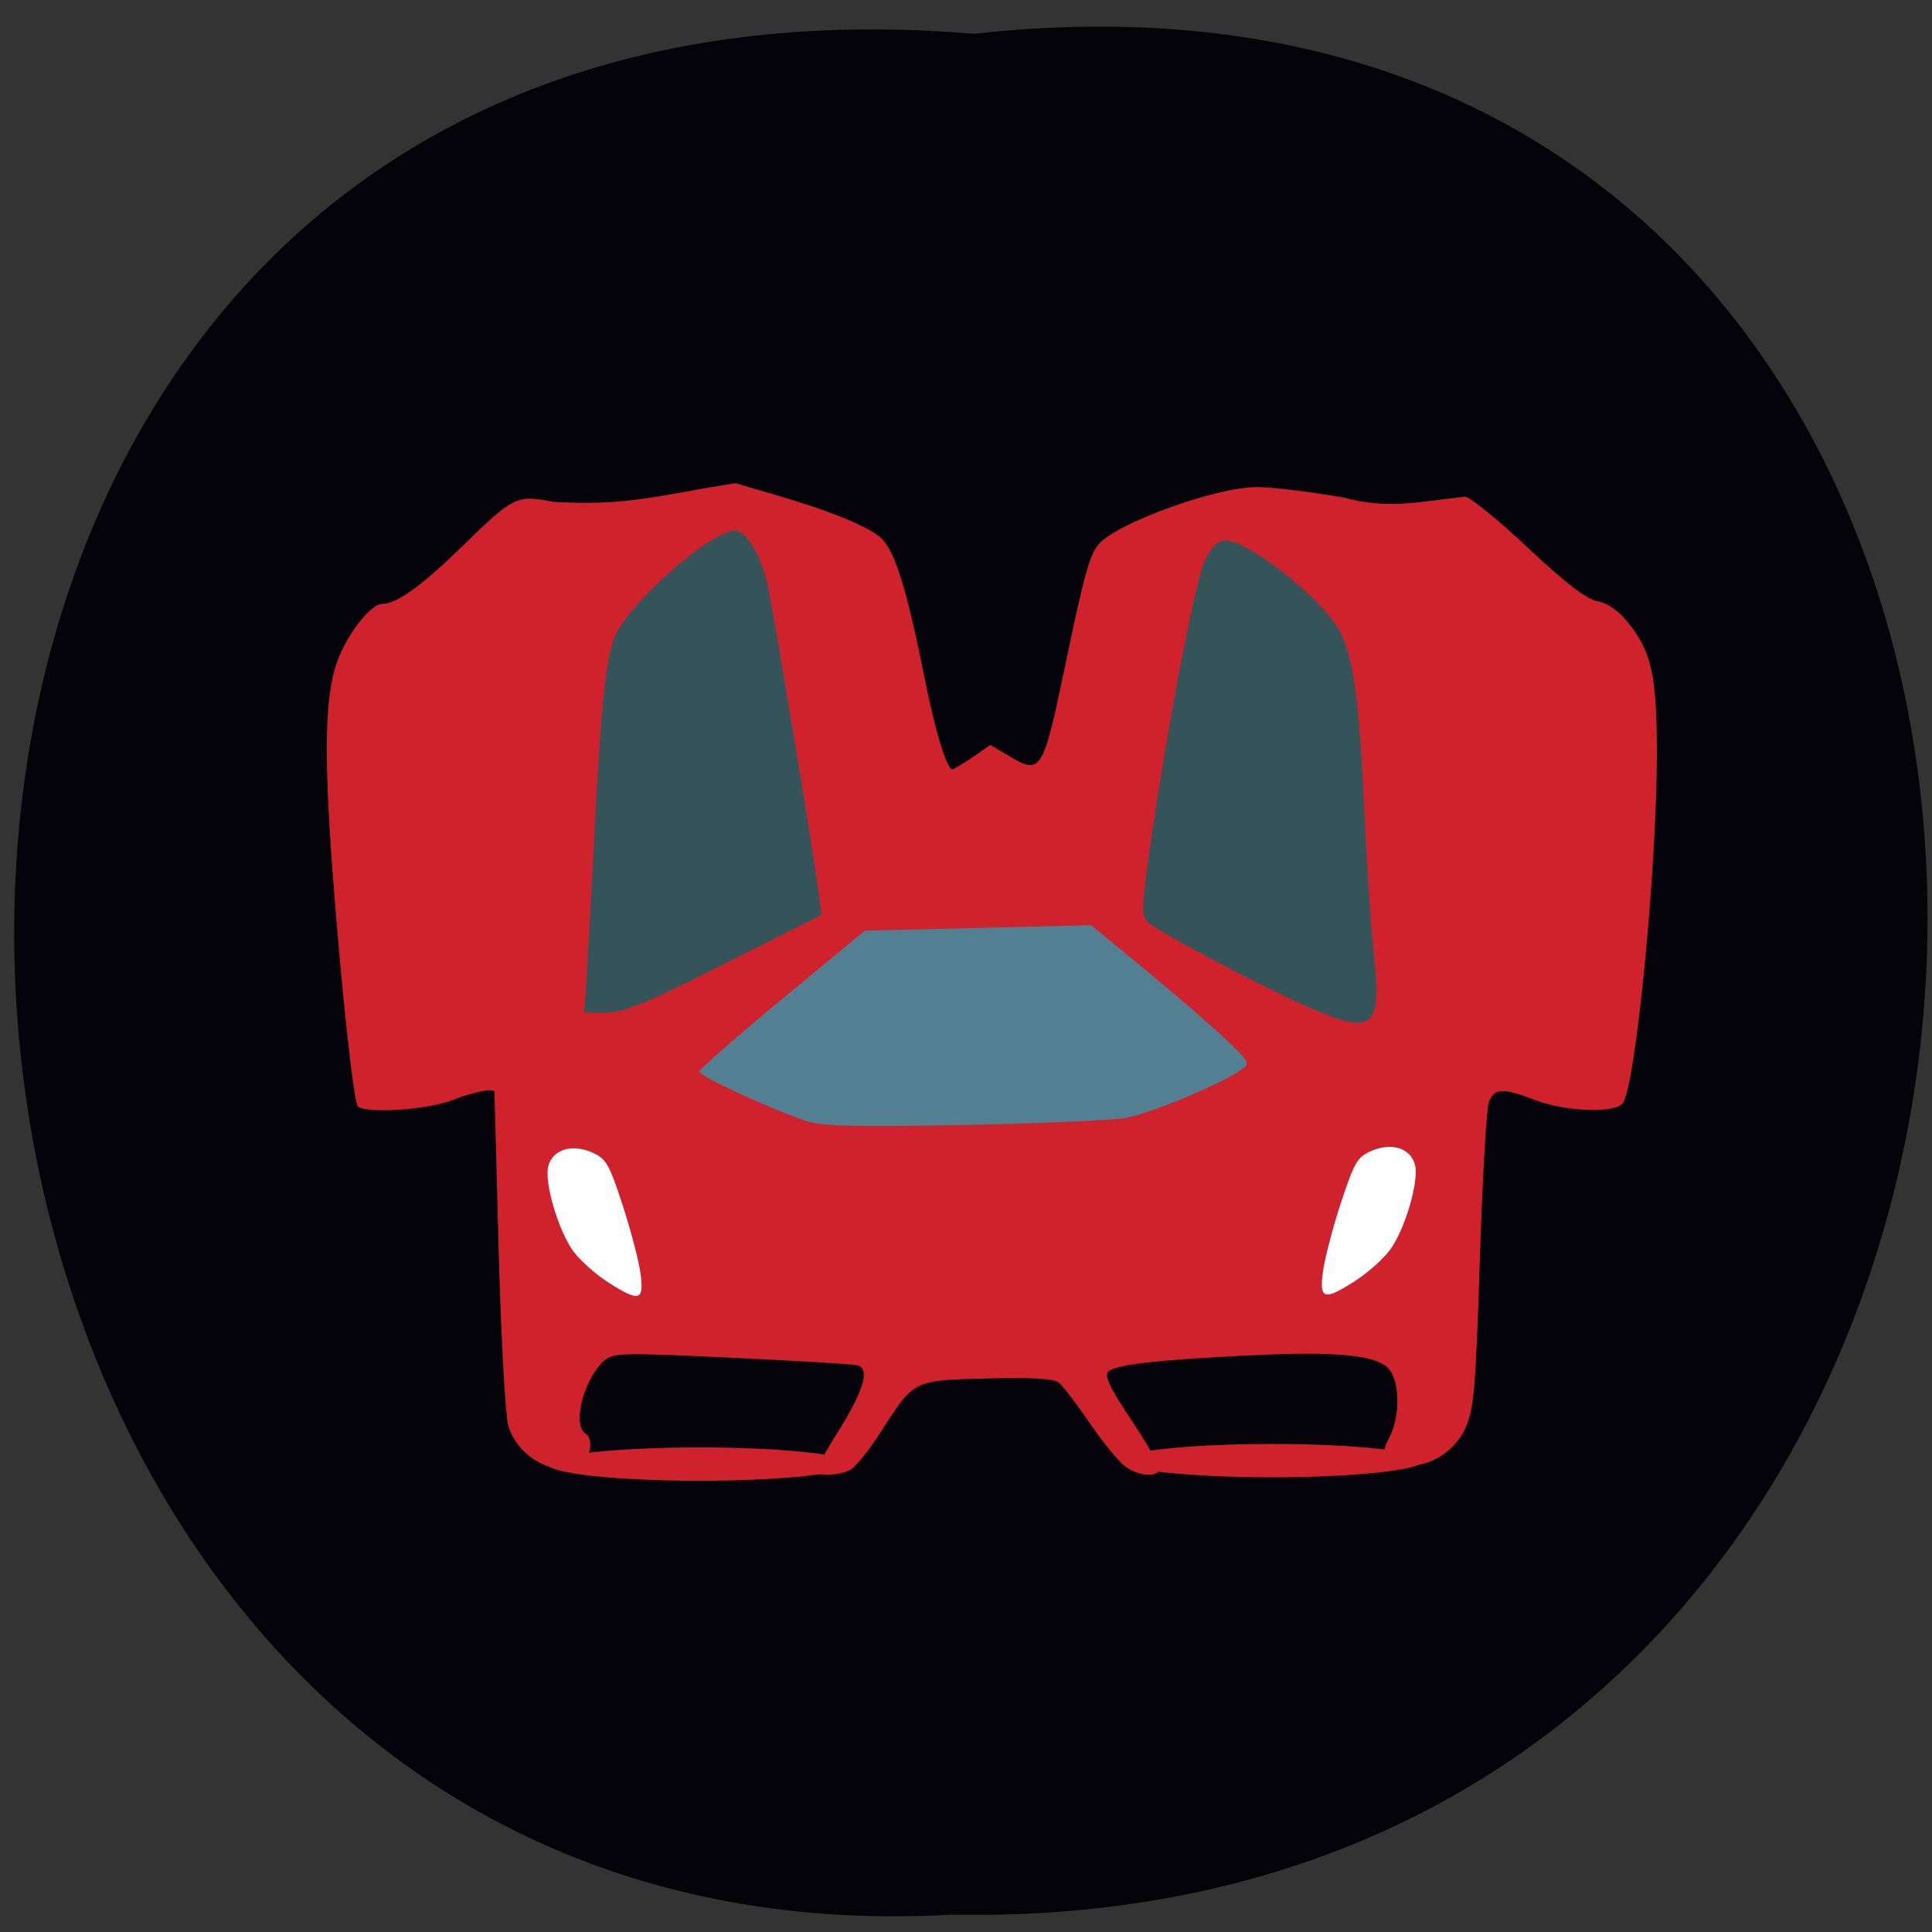 <svg xmlns="http://www.w3.org/2000/svg" viewBox="0 0 48 48"><rect x="0" y="0" width="48" height="48" fill="#333333" stroke="none"/><path d="m 24.2 0.84 c 31.898 -3.559 31.457 47.34 -0.566 46.73 c -29.785 1.68 -32.469 -49.5 0.566 -46.73" fill="#030309"/><path d="m 20.27 36.543 c 0 -0.051 0.27 -0.527 0.598 -1.051 c 0.59 -0.945 0.738 -1.473 0.449 -1.57 c -0.082 -0.027 -1.484 -0.113 -3.113 -0.188 c -2.813 -0.133 -2.977 -0.125 -3.207 0.082 c -0.496 0.461 -0.785 1.59 -0.453 1.797 c 0.215 0.133 0.129 0.648 -0.137 0.793 c -0.602 0.324 -1.574 -0.223 -1.781 -1 c -0.074 -0.277 -0.18 -2.246 -0.238 -4.379 c -0.055 -2.129 -0.102 -3.887 -0.105 -3.902 c -0.023 -0.098 -0.508 0 -1.055 0.211 c -0.648 0.25 -2.219 0.34 -2.344 0.137 c -0.109 -0.176 -0.406 -2.969 -0.617 -5.754 c -0.238 -3.188 -0.195 -4.598 0.176 -5.445 c 0.285 -0.656 0.797 -1.27 1.055 -1.27 c 0.352 0 0.969 -0.441 1.941 -1.387 c 1.332 -1.301 1.395 -1.328 2.309 -1.148 c 1.836 0.105 2.539 -0.148 4.523 -0.465 l 1.012 0.297 c 1.273 0.375 2.133 0.715 2.543 1.012 c 0.375 0.27 0.676 1.195 1.133 3.477 c 0.277 1.383 0.563 2.324 0.703 2.324 c 0.035 0 0.262 -0.137 0.504 -0.301 l 0.441 -0.305 l 0.406 0.242 c 0.863 0.52 0.887 0.484 1.469 -2.297 c 0.453 -2.176 0.59 -2.664 0.813 -2.93 c 0.438 -0.523 2.918 -1.422 3.926 -1.422 c 0.359 0 1.328 0.117 2.148 0.258 c 1.152 0.316 1.953 0.086 3.03 -0.016 c 0.117 0 0.816 0.566 1.555 1.262 c 0.949 0.891 1.461 1.281 1.734 1.332 c 0.25 0.047 0.523 0.234 0.75 0.52 c 0.594 0.727 0.727 1.316 0.727 3.266 c 0 2.859 -0.531 8.301 -0.852 8.691 c -0.203 0.25 -1.426 0.203 -2.16 -0.078 c -0.816 -0.316 -1.031 -0.305 -1.164 0.051 c -0.059 0.16 -0.16 1.922 -0.223 3.914 c -0.102 3.18 -0.145 3.688 -0.348 4.156 c -0.344 0.789 -1.316 1.195 -1.871 0.785 c -0.203 -0.148 -0.203 -0.184 -0.023 -0.539 c 0.273 -0.531 0.254 -1.418 -0.035 -1.711 c -0.324 -0.328 -1.301 -0.422 -3.406 -0.32 c -2.332 0.113 -3.375 0.23 -3.547 0.406 c -0.105 0.105 0.035 0.402 0.598 1.242 c 0.406 0.609 0.707 1.152 0.668 1.215 c -0.102 0.168 -0.508 0.129 -0.82 -0.082 c -0.156 -0.102 -0.555 -0.582 -0.887 -1.066 c -0.328 -0.484 -0.68 -0.945 -0.777 -1.027 c -0.129 -0.109 -0.629 -0.141 -1.785 -0.113 c -1.855 0.047 -1.816 0.027 -2.652 1.332 c -0.281 0.441 -0.621 0.863 -0.754 0.938 c -0.277 0.148 -0.852 0.172 -0.852 0.031" fill="#cf222d"/><path d="m 20.04 27.852 c -0.828 -0.27 -2.668 -1.113 -2.668 -1.227 c 0 -0.055 0.926 -0.867 2.059 -1.805 l 2.055 -1.699 l 2.813 -0.066 l 2.809 -0.07 l 1.363 1.121 c 0.75 0.621 1.645 1.391 1.984 1.715 c 0.602 0.578 0.613 0.598 0.371 0.766 c -0.531 0.367 -2.266 1.086 -2.883 1.191 c -0.359 0.059 -2.172 0.137 -4.03 0.172 c -2.699 0.051 -3.477 0.031 -3.871 -0.098" fill="#537f93"/><g fill="#355459"><path d="m 14.578 24.22 c 0.031 -0.516 0.121 -2.133 0.195 -3.598 c 0.156 -3.137 0.297 -4.41 0.531 -4.875 c 0.461 -0.898 2.375 -2.559 2.953 -2.559 c 0.293 0 0.656 0.609 0.82 1.383 c 0.152 0.699 1.129 6.574 1.25 7.527 l 0.082 0.633 l -2.406 1.211 c -1.98 1 -2.504 1.215 -2.949 1.215 h -0.539"/><path d="m 32.438 24.992 c -1.141 -0.504 -3.695 -1.859 -3.926 -2.086 c -0.156 -0.148 -0.148 -0.355 0.039 -1.711 c 0.414 -2.949 1.148 -6.809 1.395 -7.293 c 0.172 -0.344 0.313 -0.473 0.512 -0.473 c 0.508 0 2.125 1.23 2.711 2.063 c 0.414 0.59 0.59 1.656 0.711 4.344 c 0.063 1.43 0.176 3.184 0.254 3.898 c 0.191 1.852 -0.012 2 -1.695 1.258"/></g><g fill="#cf222d"><path d="m 17.379 35.961 c 2.078 0 3.766 0.184 3.766 0.414 c 0 0.23 -1.688 0.414 -3.766 0.414 c -2.082 0 -3.766 -0.184 -3.766 -0.414 c 0 -0.23 1.684 -0.414 3.766 -0.414"/><path d="m 31.598 35.875 c 2.078 0 3.766 0.184 3.766 0.414 c 0 0.23 -1.688 0.414 -3.766 0.414 c -2.078 0 -3.766 -0.184 -3.766 -0.414 c 0 -0.23 1.688 -0.414 3.766 -0.414"/></g><g fill="#fff"><path d="m 15.1 31.852 c -0.301 -0.191 -0.68 -0.531 -0.848 -0.754 c -0.371 -0.496 -0.73 -1.707 -0.633 -2.113 c 0.105 -0.418 0.57 -0.574 1.074 -0.359 c 0.363 0.152 0.434 0.273 0.77 1.297 c 0.203 0.621 0.406 1.391 0.449 1.707 c 0.094 0.695 -0.023 0.73 -0.813 0.223"/><path d="m 33.68 31.816 c 0.297 -0.191 0.68 -0.531 0.848 -0.754 c 0.371 -0.496 0.73 -1.707 0.629 -2.113 c -0.102 -0.418 -0.57 -0.574 -1.074 -0.359 c -0.359 0.152 -0.43 0.273 -0.77 1.297 c -0.203 0.621 -0.402 1.391 -0.445 1.707 c -0.094 0.695 0.023 0.73 0.813 0.223"/></g></svg>